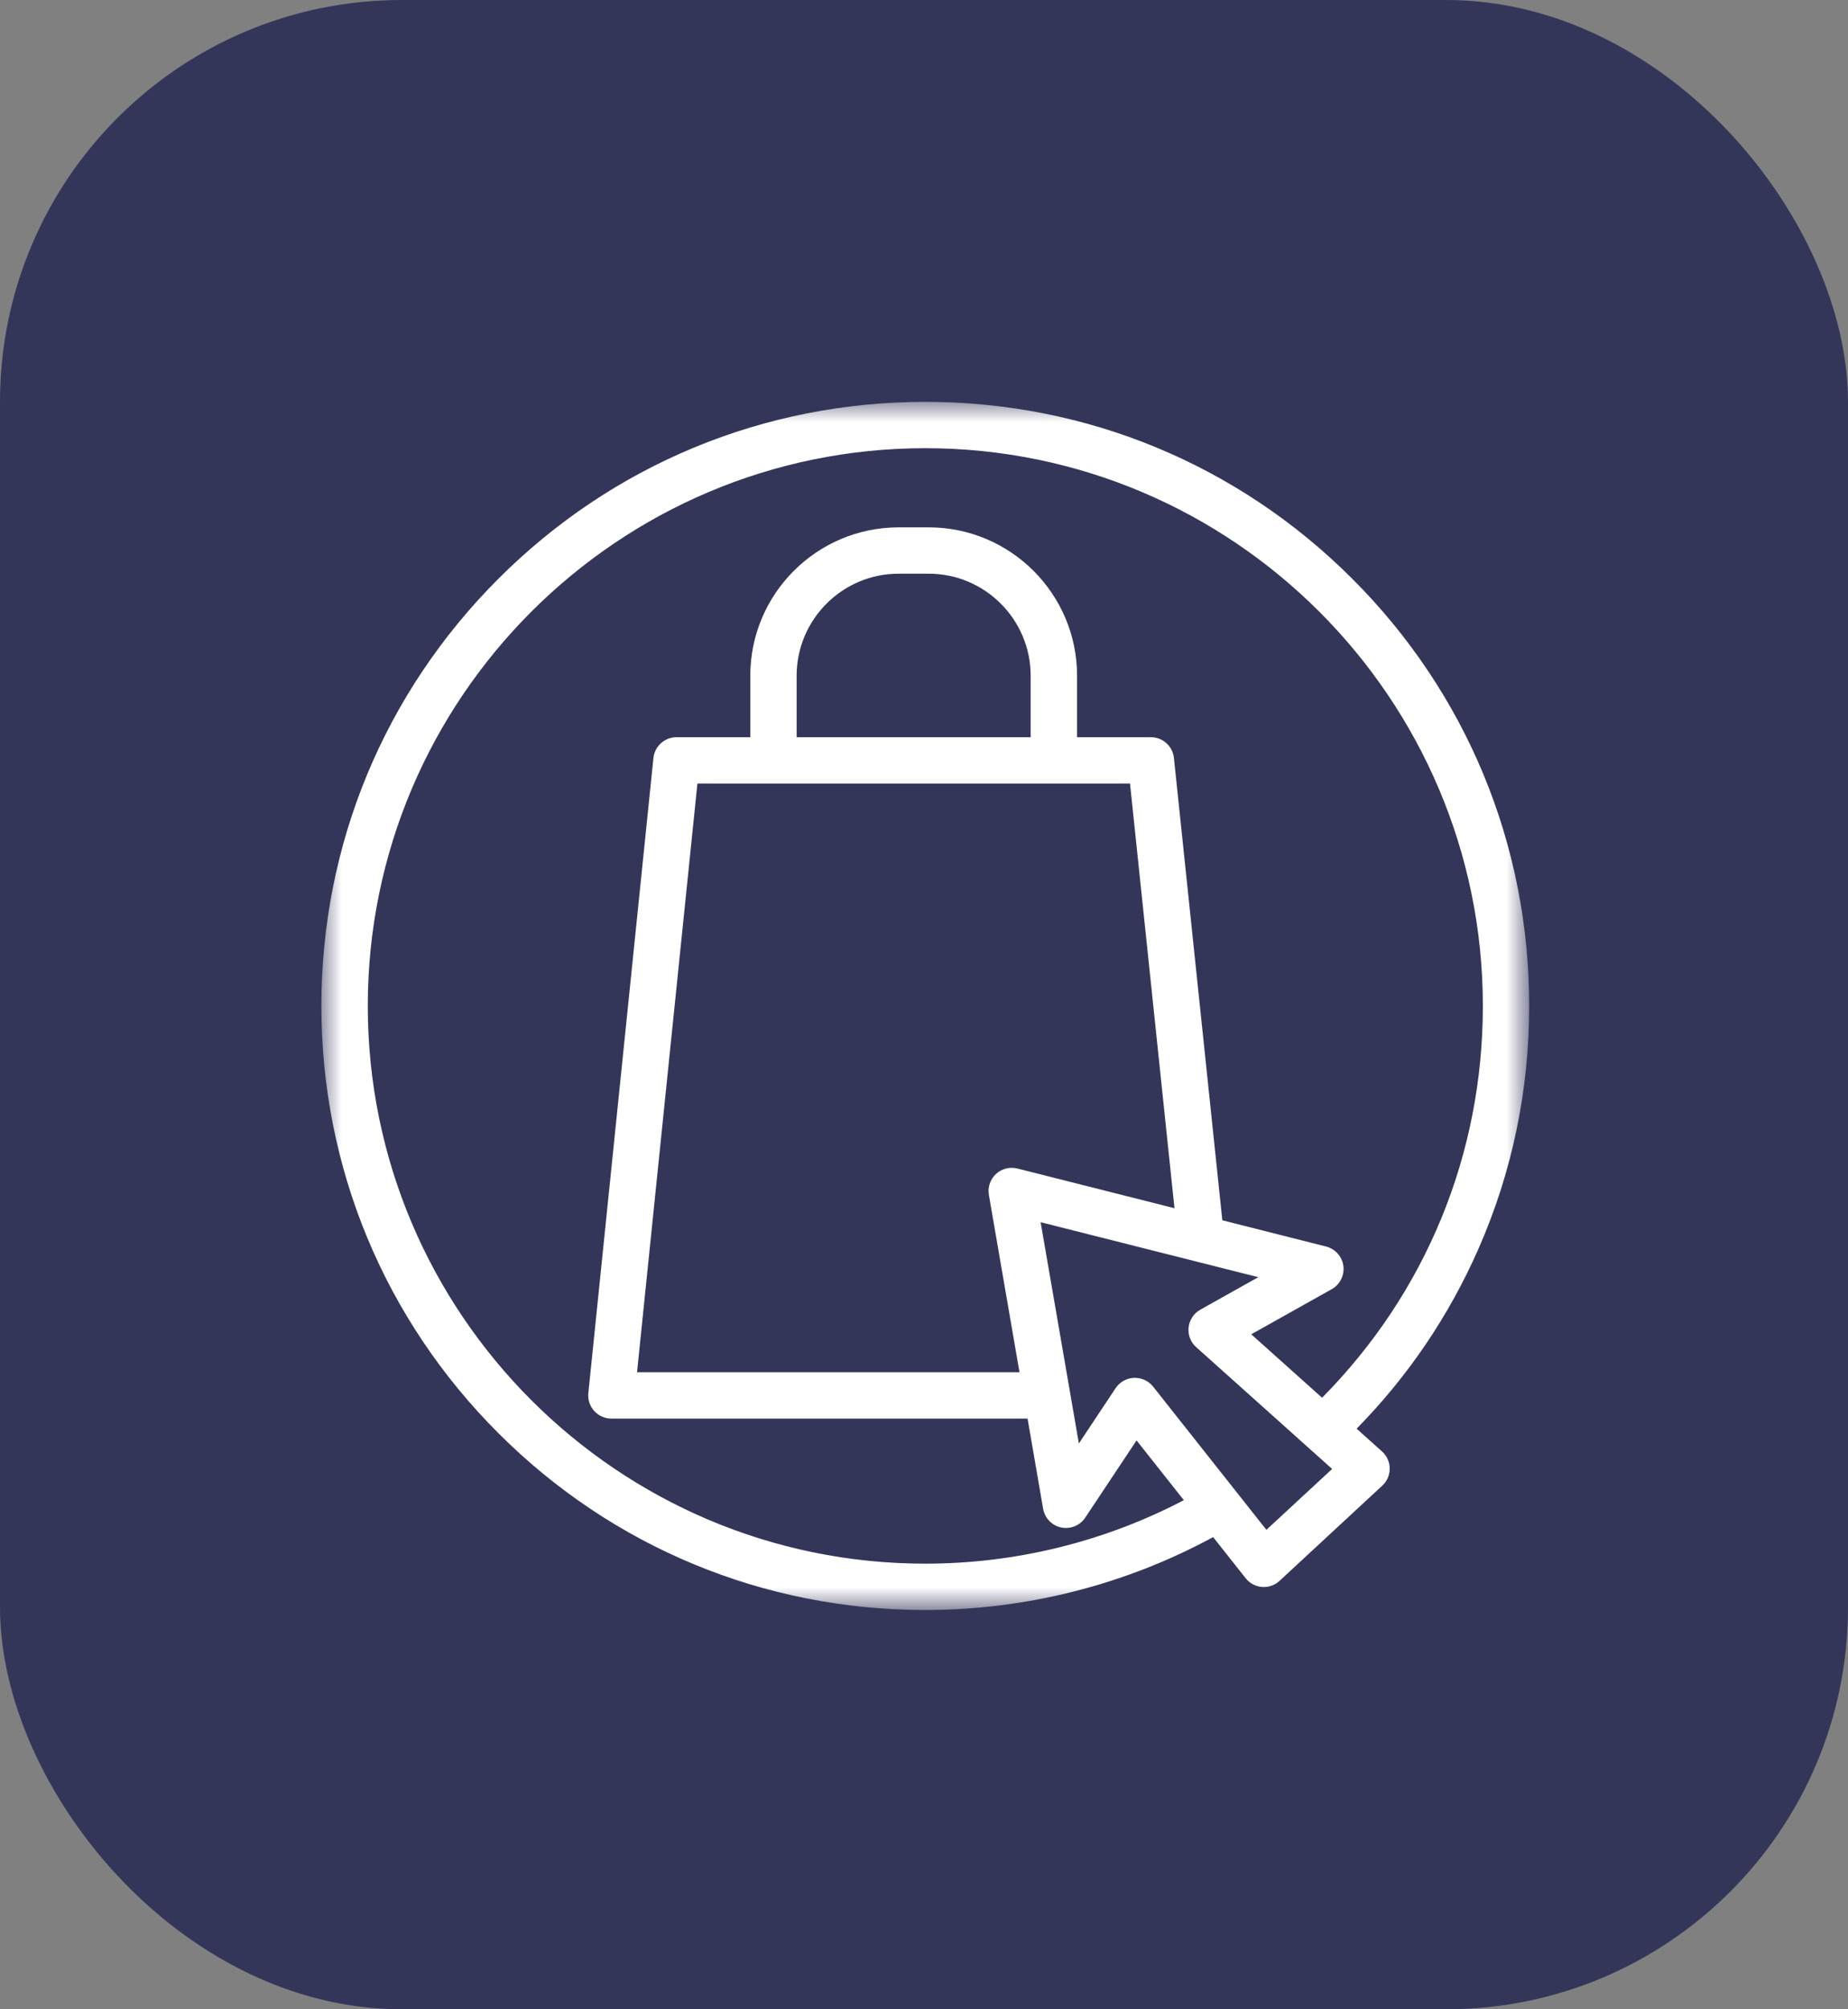 <svg width="46" height="50" viewBox="0 0 46 50" fill="none" xmlns="http://www.w3.org/2000/svg">
<rect x="0" y="0" width="46" height="50" fill="#808080" stroke="none"/>
<rect width="46" height="50" rx="10" fill="#343659"/>
<mask id="mask0_148_225" style="mask-type:luminance" maskUnits="userSpaceOnUse" x="8" y="10" width="30" height="30">
<path d="M8 10H38V40H8V10Z" fill="white"/>
</mask>
<g mask="url(#mask0_148_225)">
<path d="M23.032 10C19.017 10 15.242 11.564 12.404 14.404C9.565 17.242 8 21.017 8 25.032C8 29.048 9.564 32.823 12.404 35.662C15.242 38.501 19.017 40.064 23.032 40.064C25.541 40.064 28.007 39.438 30.197 38.25L31.007 39.274C31.106 39.399 31.254 39.478 31.415 39.491C31.429 39.492 31.445 39.492 31.459 39.492C31.603 39.492 31.744 39.438 31.851 39.338L34.407 36.97C34.527 36.861 34.593 36.704 34.592 36.542C34.591 36.38 34.522 36.226 34.4 36.118L33.769 35.552C35.046 34.252 36.064 32.751 36.799 31.082C37.639 29.171 38.064 27.136 38.064 25.032C38.064 21.017 36.502 17.242 33.662 14.404C30.823 11.564 27.048 10 23.032 10ZM31.523 38.069L28.703 34.505C28.593 34.367 28.426 34.287 28.25 34.287C28.242 34.287 28.235 34.287 28.227 34.287C28.042 34.294 27.872 34.391 27.77 34.543L26.855 35.92L25.903 30.414L31.321 31.782L30.093 32.47L29.877 32.592C29.715 32.682 29.608 32.846 29.586 33.032C29.567 33.217 29.636 33.401 29.775 33.523L33.159 36.554L31.523 38.069ZM25.655 18.345H19.83V16.815C19.83 15.415 20.969 14.276 22.369 14.276H23.117C24.516 14.276 25.655 15.415 25.655 16.815V18.345ZM28.128 19.498L29.235 30.066L25.325 29.078C25.135 29.03 24.935 29.082 24.791 29.214C24.648 29.348 24.582 29.543 24.615 29.735L25.377 34.147H15.857L17.36 19.498H28.128ZM32.909 34.782L31.146 33.203L33.148 32.081C33.354 31.966 33.469 31.737 33.439 31.503C33.408 31.268 33.236 31.077 33.008 31.019L30.426 30.366L29.221 18.861C29.19 18.567 28.942 18.345 28.648 18.345H26.81V16.815C26.81 14.779 25.153 13.123 23.117 13.123H22.369C20.333 13.123 18.676 14.779 18.676 16.815V18.345H16.84C16.544 18.345 16.296 18.567 16.265 18.862L14.645 34.665C14.628 34.827 14.681 34.989 14.79 35.111C14.9 35.231 15.055 35.301 15.219 35.301H25.578L25.965 37.544C26.006 37.777 26.183 37.962 26.415 38.011C26.645 38.058 26.884 37.962 27.014 37.765L28.291 35.844L29.468 37.331C27.492 38.365 25.28 38.911 23.032 38.911C15.381 38.911 9.155 32.685 9.155 25.032C9.155 17.38 15.381 11.153 23.032 11.153C30.685 11.153 36.911 17.38 36.911 25.032C36.911 28.726 35.493 32.17 32.909 34.782Z" fill="white"/>
</g>
</svg>
